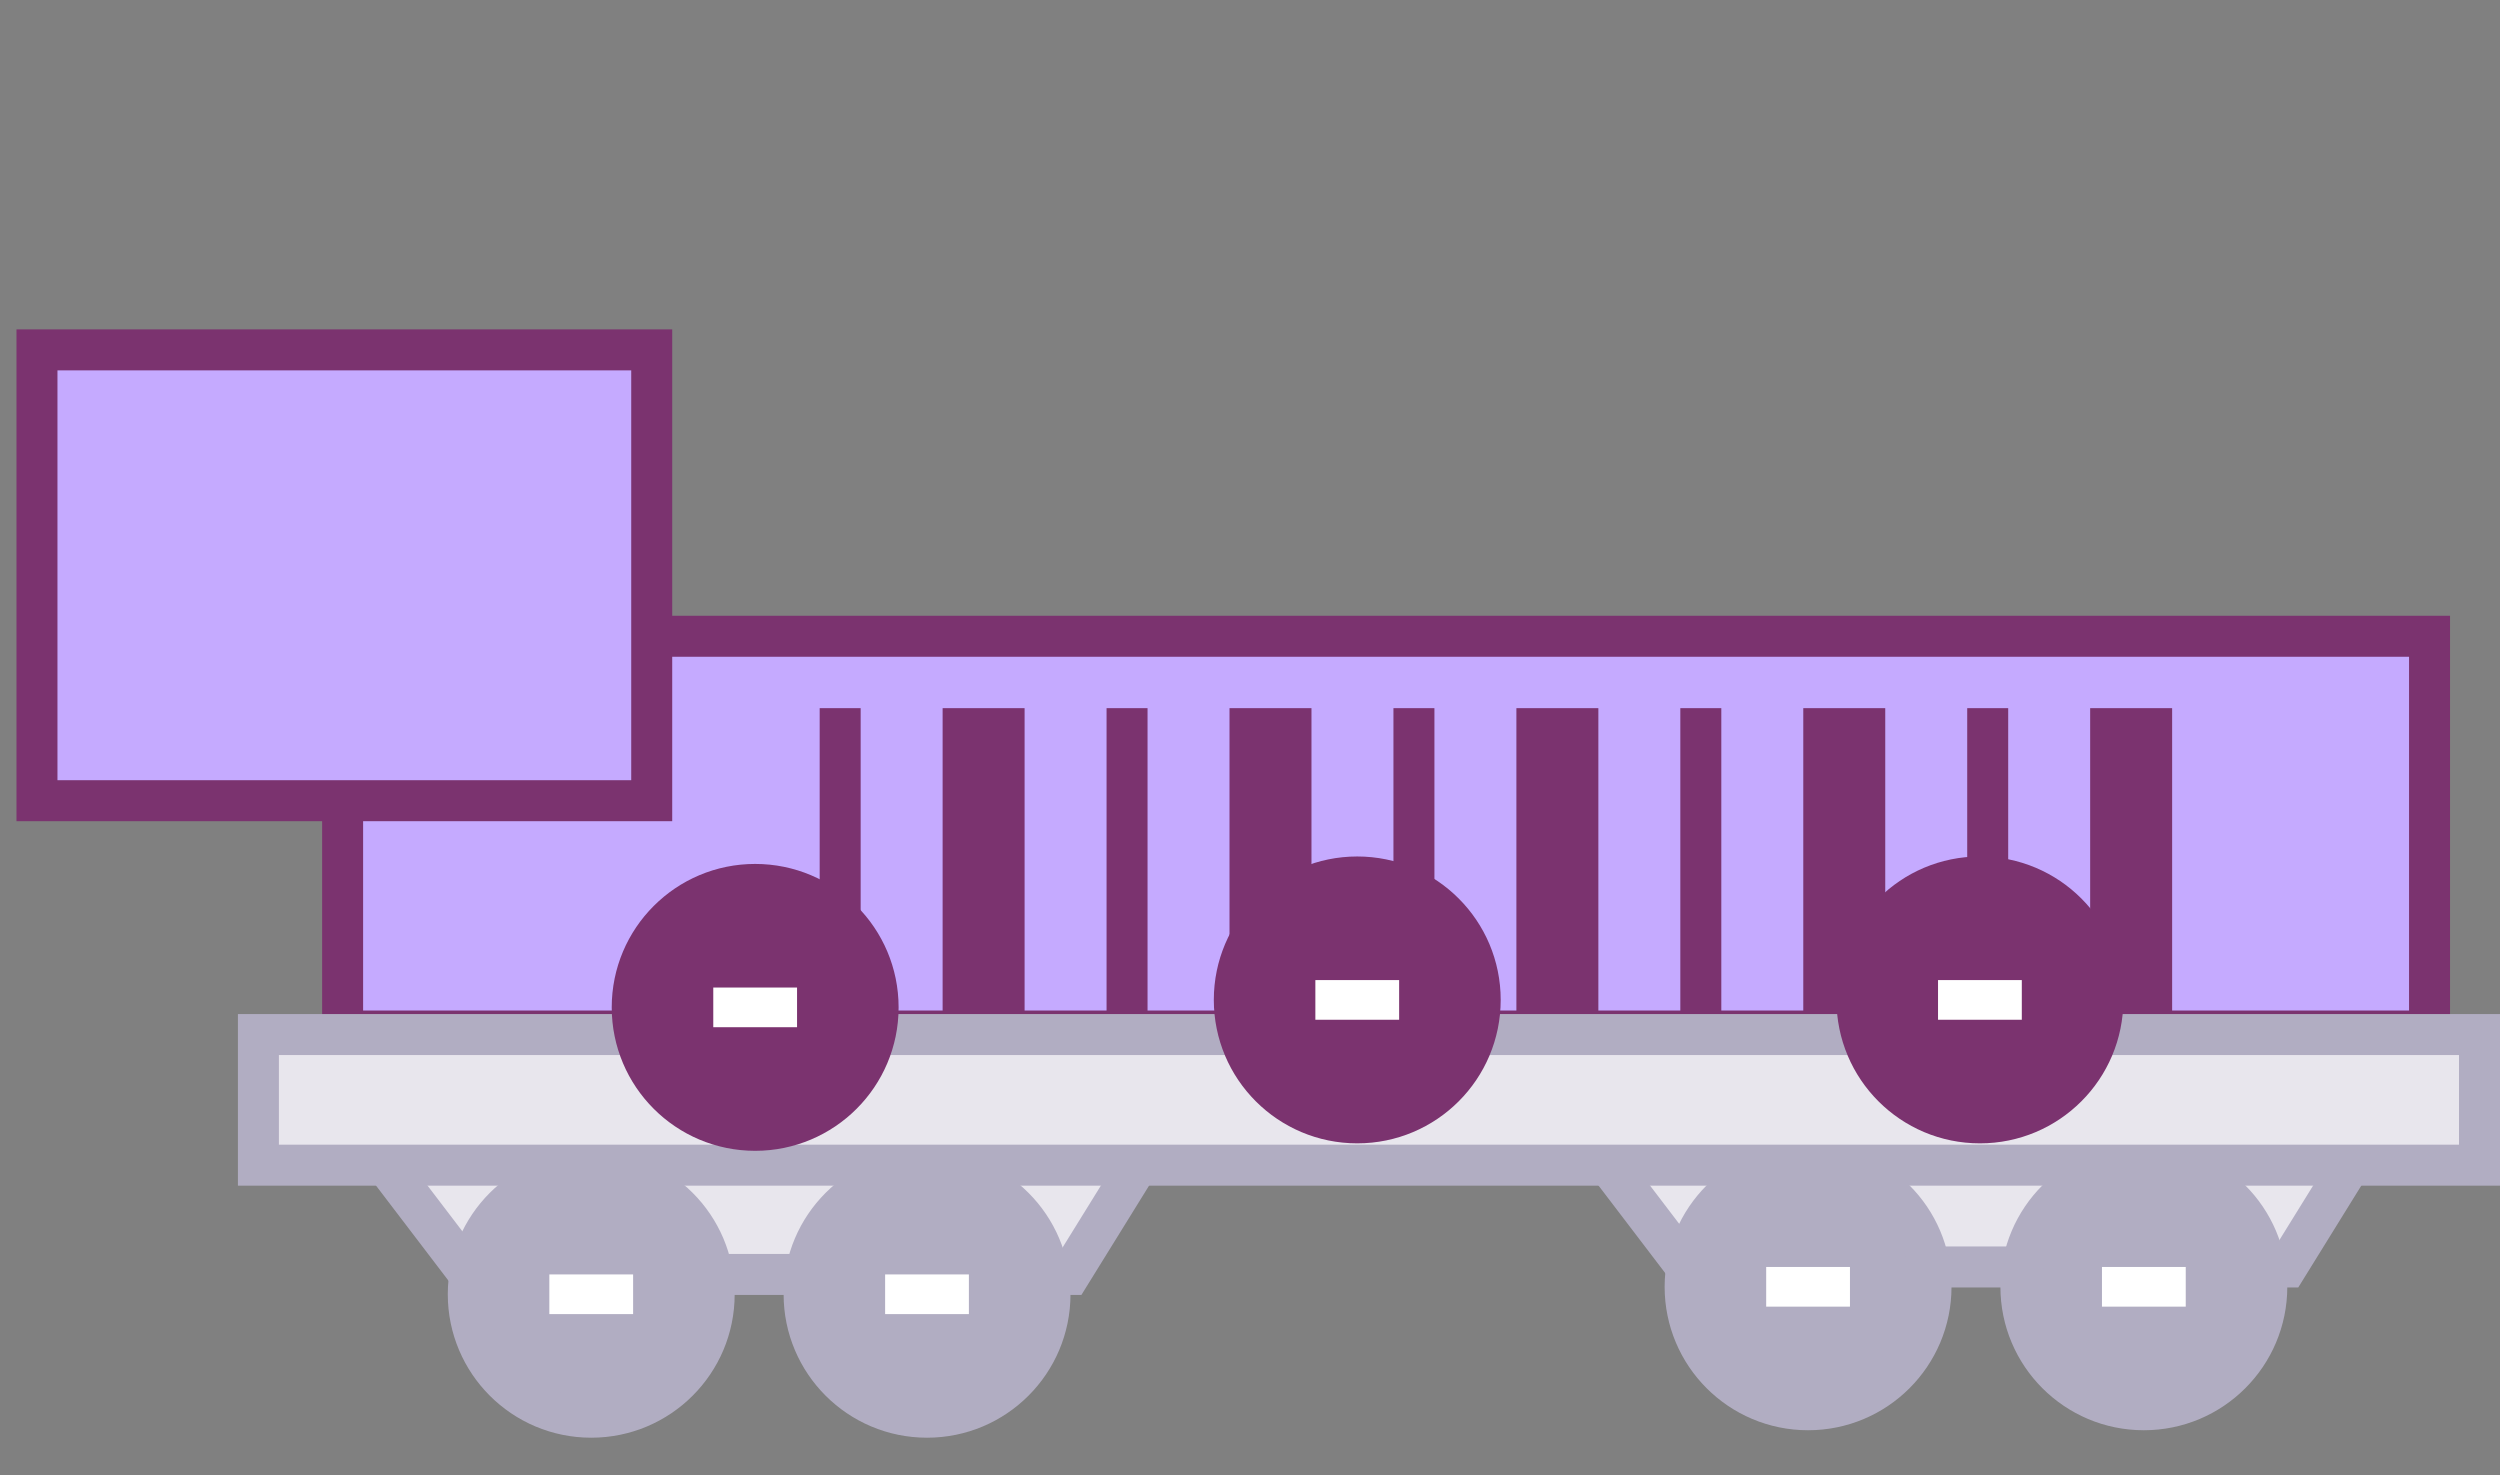 <svg width="61" height="36" viewBox="0 0 61 36" fill="none" xmlns="http://www.w3.org/2000/svg">
<rect x="0" y="0" width="61" height="36" fill="#808080" stroke="none"/>
<rect x="8.36" y="15.525" width="50.921" height="9.632" fill="#C5AAFF" stroke="#7B336F"/>
<rect width="8" height="1" transform="matrix(0 -1 1 0 20 25.279)" fill="#7B336F"/>
<rect width="8" height="2" transform="matrix(0 -1 1 0 23 25.279)" fill="#7B336F"/>
<rect width="8" height="1" transform="matrix(0 -1 1 0 27 25.279)" fill="#7B336F"/>
<rect width="8" height="2" transform="matrix(0 -1 1 0 30 25.279)" fill="#7B336F"/>
<rect width="8" height="1" transform="matrix(0 -1 1 0 34 25.279)" fill="#7B336F"/>
<rect width="8" height="2" transform="matrix(0 -1 1 0 37 25.279)" fill="#7B336F"/>
<rect width="8" height="1" transform="matrix(0 -1 1 0 41 25.279)" fill="#7B336F"/>
<rect width="8" height="2" transform="matrix(0 -1 1 0 44 25.279)" fill="#7B336F"/>
<rect width="8" height="1" transform="matrix(0 -1 1 0 48 25.279)" fill="#7B336F"/>
<rect width="8" height="2" transform="matrix(0 -1 1 0 51 25.279)" fill="#7B336F"/>
<path d="M11.455 31.096L8.696 27.476H28.349L26.108 31.096H11.455Z" fill="#E8E6ED" stroke="#B1ADC2"/>
<path d="M41.146 30.914L38.387 27.294H58.04L55.799 30.914H41.146Z" fill="#E8E6ED" stroke="#B1ADC2"/>
<circle cx="14.426" cy="31.58" r="3" fill="#B1ADC2" stroke="#B1ADC2"/>
<circle cx="44.117" cy="31.398" r="3" fill="#B1ADC2" stroke="#B1ADC2"/>
<circle cx="22.62" cy="31.58" r="3" fill="#B1ADC2" stroke="#B1ADC2"/>
<circle cx="52.31" cy="31.398" r="3" fill="#B1ADC2" stroke="#B1ADC2"/>
<rect x="21.597" y="31.096" width="2.044" height="0.968" fill="white"/>
<rect x="51.288" y="30.914" width="2.044" height="0.968" fill="white"/>
<rect x="13.404" y="31.096" width="2.044" height="0.968" fill="white"/>
<rect x="43.095" y="30.914" width="2.044" height="0.968" fill="white"/>
<rect x="6.305" y="25.243" width="54.195" height="3.187" fill="#E8E6ED" stroke="#B1ADC2"/>
<circle cx="18.426" cy="24.58" r="3" fill="#7B336F" stroke="#7B336F"/>
<rect x="17.404" y="24.096" width="2.044" height="0.968" fill="white"/>
<circle cx="33.117" cy="24.398" r="3" fill="#7B336F" stroke="#7B336F"/>
<rect x="32.095" y="23.914" width="2.044" height="0.968" fill="white"/>
<circle cx="48.31" cy="24.398" r="3" fill="#7B336F" stroke="#7B336F"/>
<rect x="47.288" y="23.914" width="2.044" height="0.968" fill="white"/>
<rect x="0.902" y="8.537" width="15" height="11" fill="#C5AAFF"/>
<rect x="0.902" y="8.537" width="15" height="11" stroke="#7B336F"/>
</svg>
